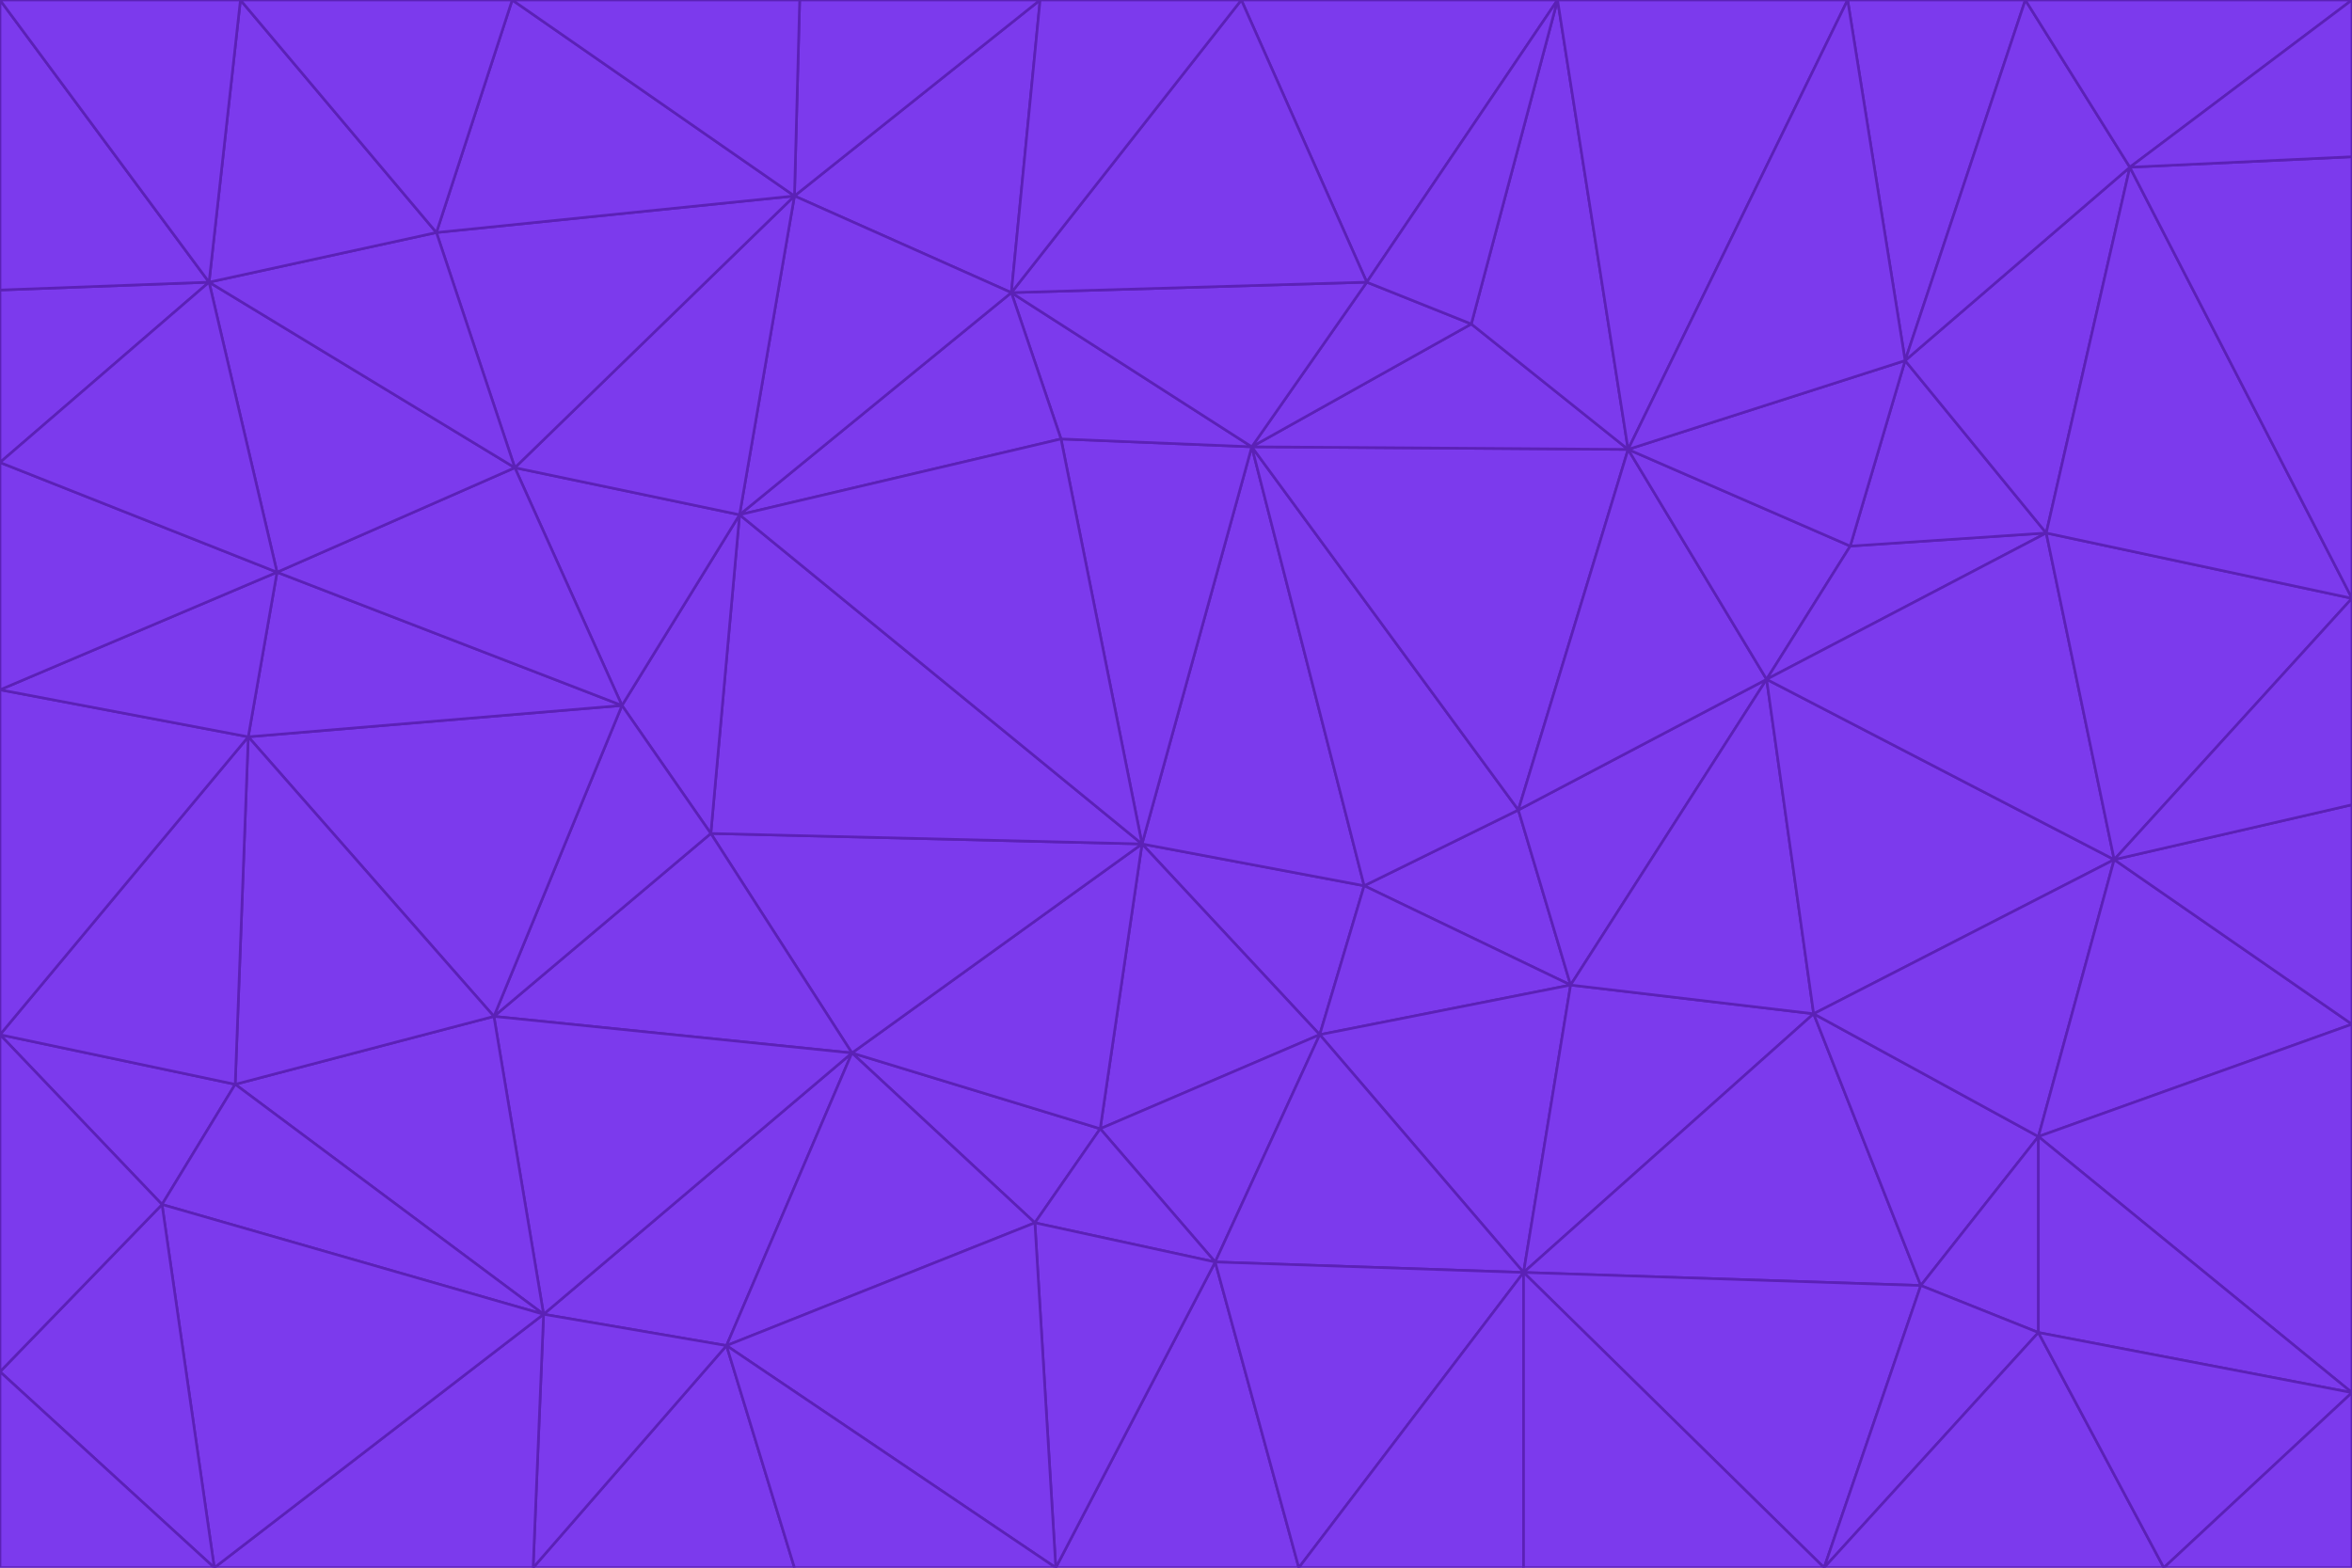 <svg id="visual" viewBox="0 0 900 600" width="900" height="600" xmlns="http://www.w3.org/2000/svg" xmlns:xlink="http://www.w3.org/1999/xlink" version="1.1"><g stroke-width="1" stroke-linejoin="bevel"><path d="M437 323L505 396L522 339Z" fill="#7c3aed" stroke="#5b21b6"></path><path d="M437 323L421 432L505 396Z" fill="#7c3aed" stroke="#5b21b6"></path><path d="M601 377L581 310L522 339Z" fill="#7c3aed" stroke="#5b21b6"></path><path d="M522 339L479 171L437 323Z" fill="#7c3aed" stroke="#5b21b6"></path><path d="M421 432L465 483L505 396Z" fill="#7c3aed" stroke="#5b21b6"></path><path d="M505 396L601 377L522 339Z" fill="#7c3aed" stroke="#5b21b6"></path><path d="M583 487L601 377L505 396Z" fill="#7c3aed" stroke="#5b21b6"></path><path d="M326 403L396 468L421 432Z" fill="#7c3aed" stroke="#5b21b6"></path><path d="M421 432L396 468L465 483Z" fill="#7c3aed" stroke="#5b21b6"></path><path d="M437 323L326 403L421 432Z" fill="#7c3aed" stroke="#5b21b6"></path><path d="M465 483L583 487L505 396Z" fill="#7c3aed" stroke="#5b21b6"></path><path d="M581 310L479 171L522 339Z" fill="#7c3aed" stroke="#5b21b6"></path><path d="M437 323L272 319L326 403Z" fill="#7c3aed" stroke="#5b21b6"></path><path d="M479 171L406 168L437 323Z" fill="#7c3aed" stroke="#5b21b6"></path><path d="M283 197L272 319L437 323Z" fill="#7c3aed" stroke="#5b21b6"></path><path d="M583 487L694 388L601 377Z" fill="#7c3aed" stroke="#5b21b6"></path><path d="M601 377L676 260L581 310Z" fill="#7c3aed" stroke="#5b21b6"></path><path d="M581 310L623 172L479 171Z" fill="#7c3aed" stroke="#5b21b6"></path><path d="M694 388L676 260L601 377Z" fill="#7c3aed" stroke="#5b21b6"></path><path d="M676 260L623 172L581 310Z" fill="#7c3aed" stroke="#5b21b6"></path><path d="M479 171L387 112L406 168Z" fill="#7c3aed" stroke="#5b21b6"></path><path d="M404 600L497 600L465 483Z" fill="#7c3aed" stroke="#5b21b6"></path><path d="M465 483L497 600L583 487Z" fill="#7c3aed" stroke="#5b21b6"></path><path d="M583 487L735 492L694 388Z" fill="#7c3aed" stroke="#5b21b6"></path><path d="M404 600L465 483L396 468Z" fill="#7c3aed" stroke="#5b21b6"></path><path d="M623 172L563 124L479 171Z" fill="#7c3aed" stroke="#5b21b6"></path><path d="M387 112L283 197L406 168Z" fill="#7c3aed" stroke="#5b21b6"></path><path d="M406 168L283 197L437 323Z" fill="#7c3aed" stroke="#5b21b6"></path><path d="M283 197L238 270L272 319Z" fill="#7c3aed" stroke="#5b21b6"></path><path d="M208 503L278 515L326 403Z" fill="#7c3aed" stroke="#5b21b6"></path><path d="M563 124L523 108L479 171Z" fill="#7c3aed" stroke="#5b21b6"></path><path d="M189 389L326 403L272 319Z" fill="#7c3aed" stroke="#5b21b6"></path><path d="M326 403L278 515L396 468Z" fill="#7c3aed" stroke="#5b21b6"></path><path d="M278 515L404 600L396 468Z" fill="#7c3aed" stroke="#5b21b6"></path><path d="M523 108L387 112L479 171Z" fill="#7c3aed" stroke="#5b21b6"></path><path d="M497 600L583 600L583 487Z" fill="#7c3aed" stroke="#5b21b6"></path><path d="M676 260L708 209L623 172Z" fill="#7c3aed" stroke="#5b21b6"></path><path d="M623 172L596 0L563 124Z" fill="#7c3aed" stroke="#5b21b6"></path><path d="M783 204L708 209L676 260Z" fill="#7c3aed" stroke="#5b21b6"></path><path d="M238 270L189 389L272 319Z" fill="#7c3aed" stroke="#5b21b6"></path><path d="M698 600L735 492L583 487Z" fill="#7c3aed" stroke="#5b21b6"></path><path d="M694 388L809 329L676 260Z" fill="#7c3aed" stroke="#5b21b6"></path><path d="M204 600L304 600L278 515Z" fill="#7c3aed" stroke="#5b21b6"></path><path d="M278 515L304 600L404 600Z" fill="#7c3aed" stroke="#5b21b6"></path><path d="M189 389L208 503L326 403Z" fill="#7c3aed" stroke="#5b21b6"></path><path d="M735 492L780 435L694 388Z" fill="#7c3aed" stroke="#5b21b6"></path><path d="M398 0L304 75L387 112Z" fill="#7c3aed" stroke="#5b21b6"></path><path d="M387 112L304 75L283 197Z" fill="#7c3aed" stroke="#5b21b6"></path><path d="M283 197L197 179L238 270Z" fill="#7c3aed" stroke="#5b21b6"></path><path d="M238 270L95 282L189 389Z" fill="#7c3aed" stroke="#5b21b6"></path><path d="M304 75L197 179L283 197Z" fill="#7c3aed" stroke="#5b21b6"></path><path d="M583 600L698 600L583 487Z" fill="#7c3aed" stroke="#5b21b6"></path><path d="M735 492L780 510L780 435Z" fill="#7c3aed" stroke="#5b21b6"></path><path d="M783 204L729 138L708 209Z" fill="#7c3aed" stroke="#5b21b6"></path><path d="M708 209L729 138L623 172Z" fill="#7c3aed" stroke="#5b21b6"></path><path d="M596 0L475 0L523 108Z" fill="#7c3aed" stroke="#5b21b6"></path><path d="M523 108L475 0L387 112Z" fill="#7c3aed" stroke="#5b21b6"></path><path d="M780 435L809 329L694 388Z" fill="#7c3aed" stroke="#5b21b6"></path><path d="M698 600L780 510L735 492Z" fill="#7c3aed" stroke="#5b21b6"></path><path d="M780 435L900 392L809 329Z" fill="#7c3aed" stroke="#5b21b6"></path><path d="M809 329L783 204L676 260Z" fill="#7c3aed" stroke="#5b21b6"></path><path d="M596 0L523 108L563 124Z" fill="#7c3aed" stroke="#5b21b6"></path><path d="M475 0L398 0L387 112Z" fill="#7c3aed" stroke="#5b21b6"></path><path d="M208 503L204 600L278 515Z" fill="#7c3aed" stroke="#5b21b6"></path><path d="M82 600L204 600L208 503Z" fill="#7c3aed" stroke="#5b21b6"></path><path d="M707 0L596 0L623 172Z" fill="#7c3aed" stroke="#5b21b6"></path><path d="M106 219L95 282L238 270Z" fill="#7c3aed" stroke="#5b21b6"></path><path d="M189 389L90 415L208 503Z" fill="#7c3aed" stroke="#5b21b6"></path><path d="M95 282L90 415L189 389Z" fill="#7c3aed" stroke="#5b21b6"></path><path d="M197 179L106 219L238 270Z" fill="#7c3aed" stroke="#5b21b6"></path><path d="M80 108L106 219L197 179Z" fill="#7c3aed" stroke="#5b21b6"></path><path d="M167 89L197 179L304 75Z" fill="#7c3aed" stroke="#5b21b6"></path><path d="M398 0L306 0L304 75Z" fill="#7c3aed" stroke="#5b21b6"></path><path d="M196 0L167 89L304 75Z" fill="#7c3aed" stroke="#5b21b6"></path><path d="M775 0L707 0L729 138Z" fill="#7c3aed" stroke="#5b21b6"></path><path d="M729 138L707 0L623 172Z" fill="#7c3aed" stroke="#5b21b6"></path><path d="M0 396L62 461L90 415Z" fill="#7c3aed" stroke="#5b21b6"></path><path d="M90 415L62 461L208 503Z" fill="#7c3aed" stroke="#5b21b6"></path><path d="M0 396L90 415L95 282Z" fill="#7c3aed" stroke="#5b21b6"></path><path d="M900 533L900 392L780 435Z" fill="#7c3aed" stroke="#5b21b6"></path><path d="M809 329L900 229L783 204Z" fill="#7c3aed" stroke="#5b21b6"></path><path d="M783 204L815 64L729 138Z" fill="#7c3aed" stroke="#5b21b6"></path><path d="M900 533L780 435L780 510Z" fill="#7c3aed" stroke="#5b21b6"></path><path d="M900 392L900 308L809 329Z" fill="#7c3aed" stroke="#5b21b6"></path><path d="M698 600L828 600L780 510Z" fill="#7c3aed" stroke="#5b21b6"></path><path d="M900 308L900 229L809 329Z" fill="#7c3aed" stroke="#5b21b6"></path><path d="M900 229L815 64L783 204Z" fill="#7c3aed" stroke="#5b21b6"></path><path d="M306 0L196 0L304 75Z" fill="#7c3aed" stroke="#5b21b6"></path><path d="M167 89L80 108L197 179Z" fill="#7c3aed" stroke="#5b21b6"></path><path d="M828 600L900 533L780 510Z" fill="#7c3aed" stroke="#5b21b6"></path><path d="M62 461L82 600L208 503Z" fill="#7c3aed" stroke="#5b21b6"></path><path d="M815 64L775 0L729 138Z" fill="#7c3aed" stroke="#5b21b6"></path><path d="M92 0L80 108L167 89Z" fill="#7c3aed" stroke="#5b21b6"></path><path d="M0 264L0 396L95 282Z" fill="#7c3aed" stroke="#5b21b6"></path><path d="M0 264L95 282L106 219Z" fill="#7c3aed" stroke="#5b21b6"></path><path d="M62 461L0 525L82 600Z" fill="#7c3aed" stroke="#5b21b6"></path><path d="M0 177L0 264L106 219Z" fill="#7c3aed" stroke="#5b21b6"></path><path d="M828 600L900 600L900 533Z" fill="#7c3aed" stroke="#5b21b6"></path><path d="M0 396L0 525L62 461Z" fill="#7c3aed" stroke="#5b21b6"></path><path d="M0 111L0 177L80 108Z" fill="#7c3aed" stroke="#5b21b6"></path><path d="M80 108L0 177L106 219Z" fill="#7c3aed" stroke="#5b21b6"></path><path d="M900 229L900 60L815 64Z" fill="#7c3aed" stroke="#5b21b6"></path><path d="M815 64L900 0L775 0Z" fill="#7c3aed" stroke="#5b21b6"></path><path d="M196 0L92 0L167 89Z" fill="#7c3aed" stroke="#5b21b6"></path><path d="M0 525L0 600L82 600Z" fill="#7c3aed" stroke="#5b21b6"></path><path d="M0 0L0 111L80 108Z" fill="#7c3aed" stroke="#5b21b6"></path><path d="M900 60L900 0L815 64Z" fill="#7c3aed" stroke="#5b21b6"></path><path d="M92 0L0 0L80 108Z" fill="#7c3aed" stroke="#5b21b6"></path></g></svg>